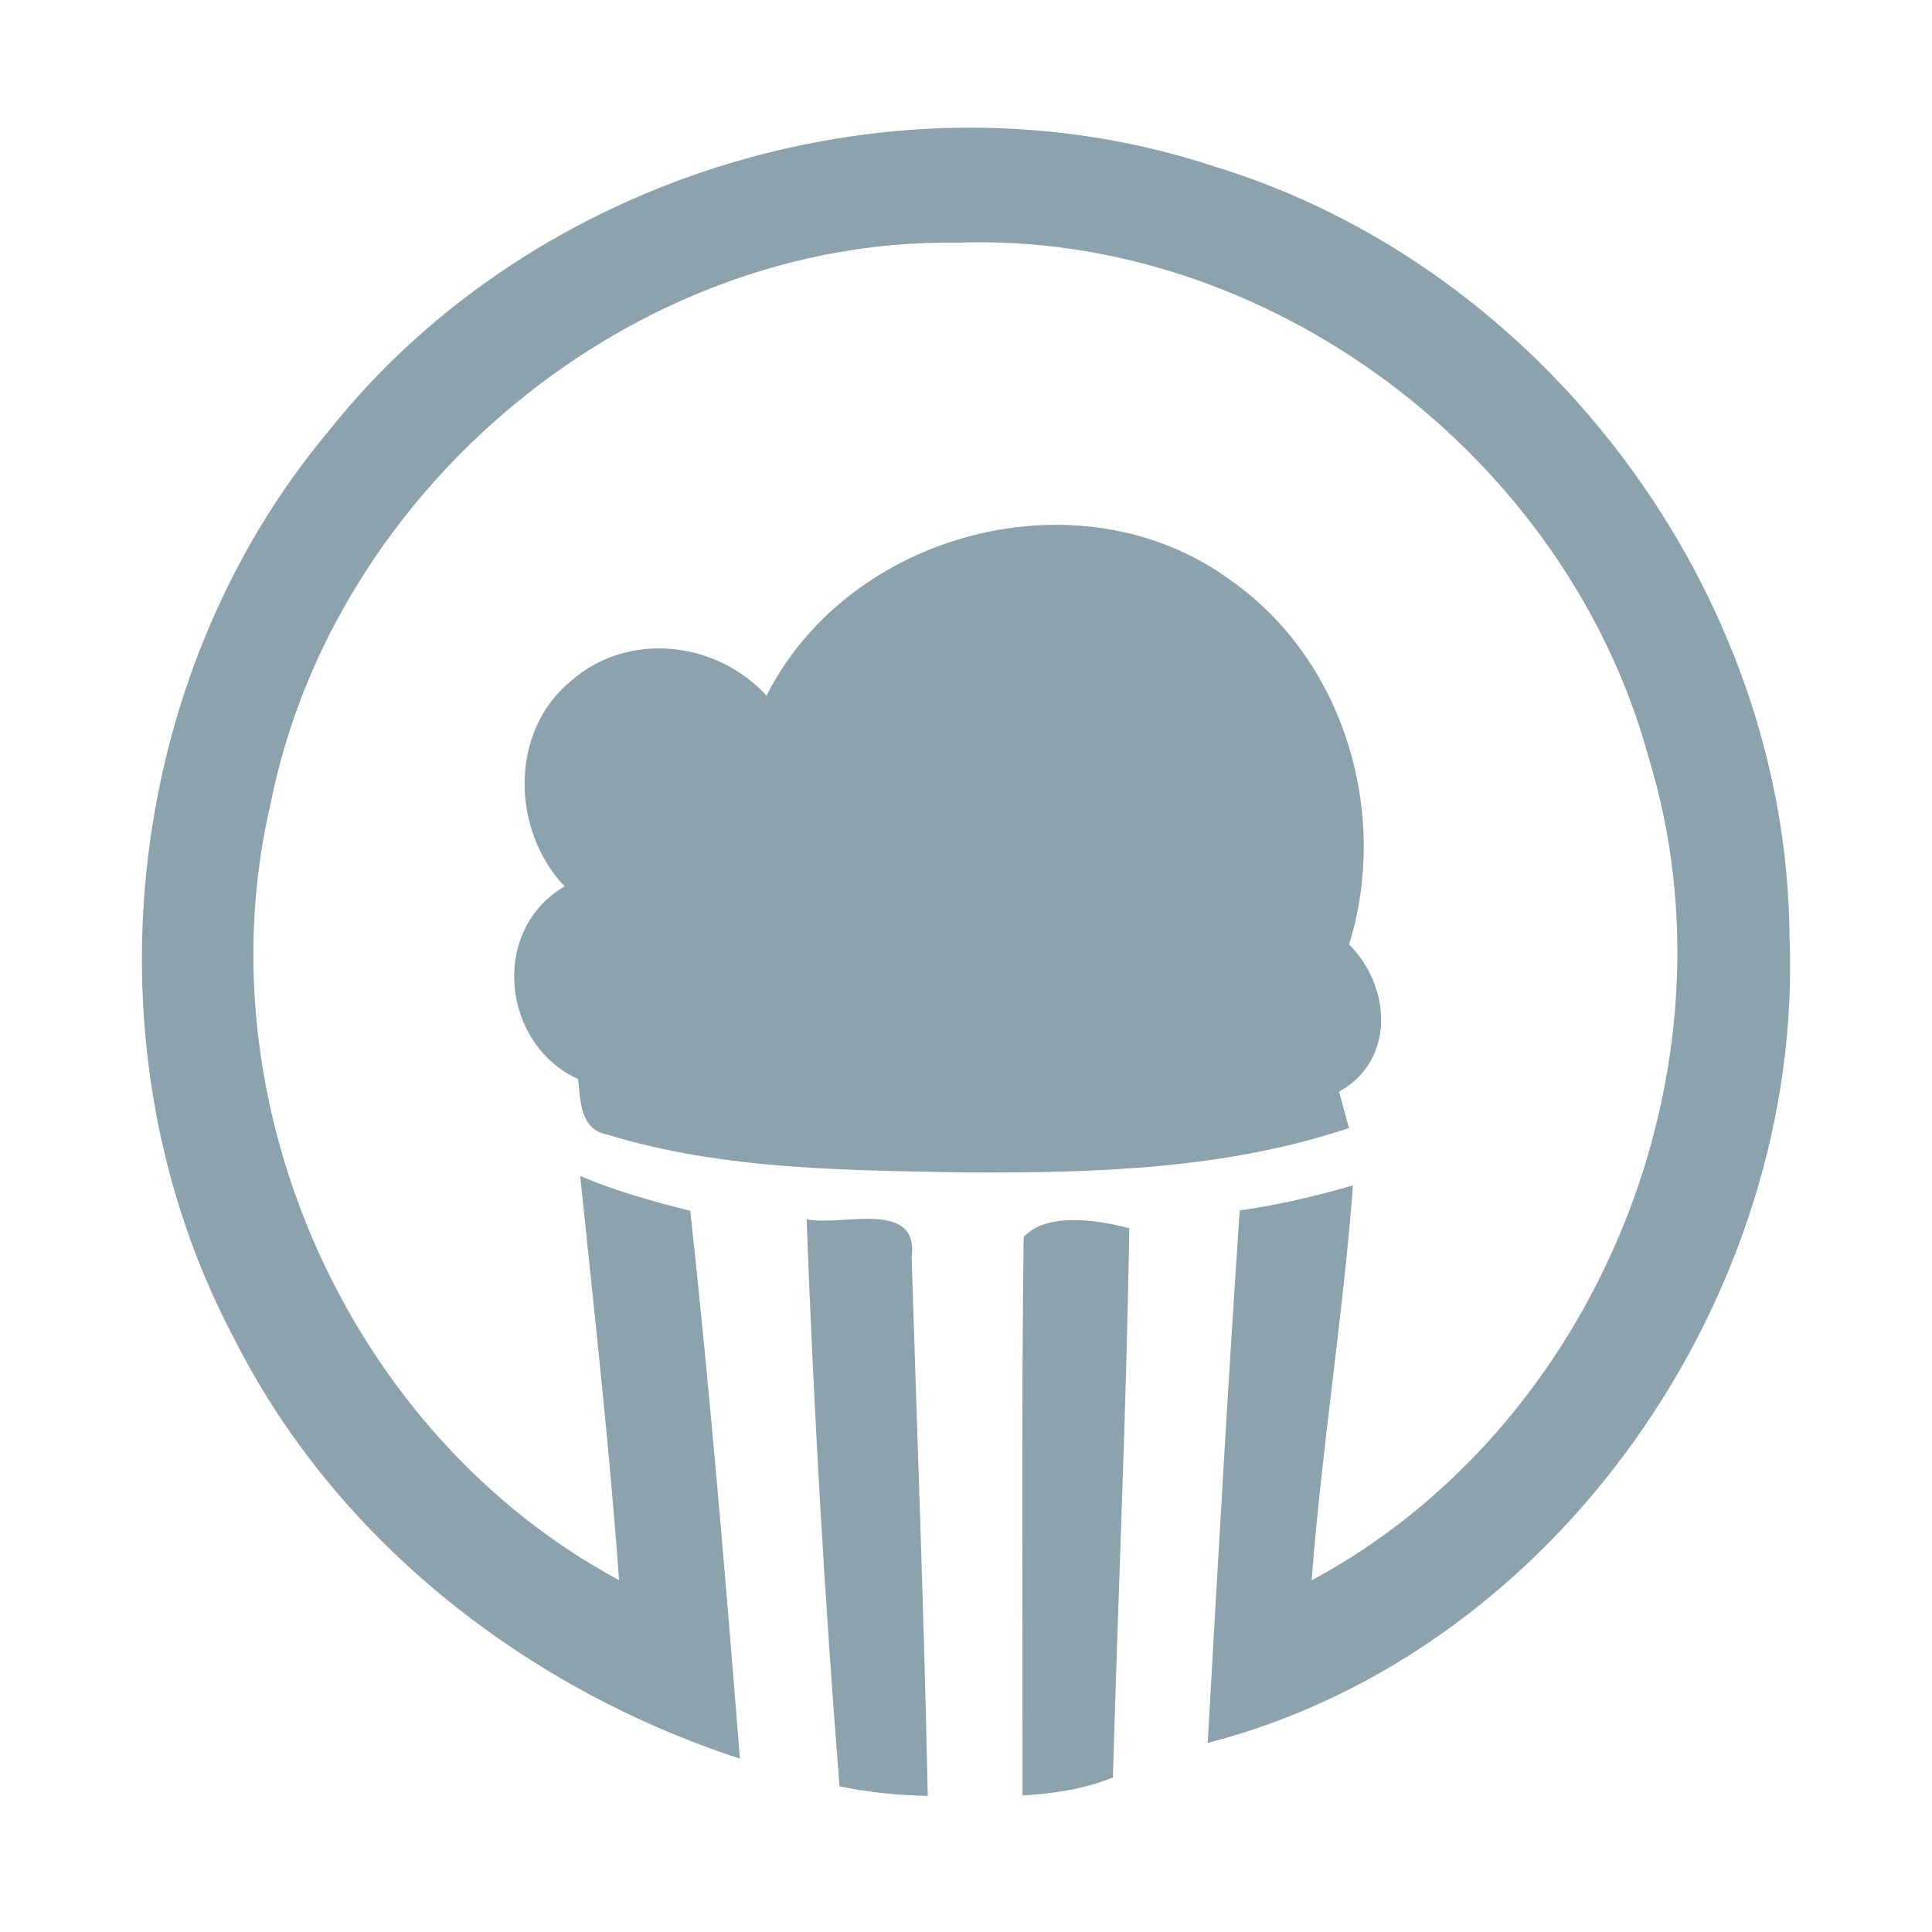 <?xml version="1.0" encoding="UTF-8" ?>
<!DOCTYPE svg PUBLIC "-//W3C//DTD SVG 1.1//EN" "http://www.w3.org/Graphics/SVG/1.1/DTD/svg11.dtd">
<svg width="192pt" height="192pt" viewBox="0 0 192 192" version="1.1" xmlns="http://www.w3.org/2000/svg">
<g id="#8ca2adff">
<path fill="#8ca2ad" opacity="1.00" d=" M 32.74 42.74 C 53.09 17.17 89.54 6.25 120.59 16.52 C 153.35 26.45 177.56 58.73 177.84 92.99 C 179.32 128.48 154.79 164.24 120.02 173.21 C 121.02 155.57 122.01 137.92 123.20 120.29 C 127.01 119.76 130.76 118.87 134.46 117.80 C 133.46 130.91 131.35 143.93 130.35 157.05 C 158.72 141.82 173.29 105.93 163.81 75.18 C 155.65 45.36 126.06 22.93 95.00 24.12 C 62.90 23.69 33.12 48.54 26.89 79.87 C 19.95 109.54 34.65 142.59 61.52 157.03 C 60.55 143.61 59.04 130.25 57.66 116.87 C 61.19 118.37 64.89 119.40 68.60 120.33 C 70.57 138.44 72.09 156.61 73.53 174.77 C 52.28 167.84 33.35 153.08 23.22 132.93 C 8.17 104.48 12.03 67.40 32.74 42.74 Z" />
<path fill="#8ca2ad" opacity="1.00" d=" M 76.18 69.13 C 84.41 52.81 107.45 46.75 122.30 57.67 C 133.60 65.58 138.12 80.84 134.07 93.86 C 138.24 98.03 138.73 105.32 133.08 108.49 C 133.40 109.70 133.73 110.90 134.06 112.10 C 121.85 116.20 108.77 116.58 96.00 116.52 C 84.05 116.29 71.82 116.28 60.30 112.74 C 57.66 112.25 57.67 109.34 57.45 107.24 C 49.84 103.75 48.67 92.43 56.11 88.09 C 50.82 82.51 50.60 72.74 56.71 67.70 C 62.38 62.69 71.17 63.67 76.18 69.13 Z" />
<path fill="#8ca2ad" opacity="1.00" d=" M 80.16 121.17 C 83.66 121.91 91.38 119.10 90.60 125.00 C 91.15 142.82 91.84 160.65 92.20 178.47 C 89.25 178.42 86.31 178.12 83.43 177.53 C 81.94 158.78 80.86 139.97 80.16 121.17 Z" />
<path fill="#8ca2ad" opacity="1.00" d=" M 101.73 122.94 C 104.03 120.40 109.23 121.27 112.23 122.06 C 111.94 140.24 111.11 158.45 110.60 176.64 C 107.74 177.80 104.68 178.26 101.62 178.43 C 101.64 159.94 101.49 141.43 101.73 122.94 Z" />
</g>
</svg>
